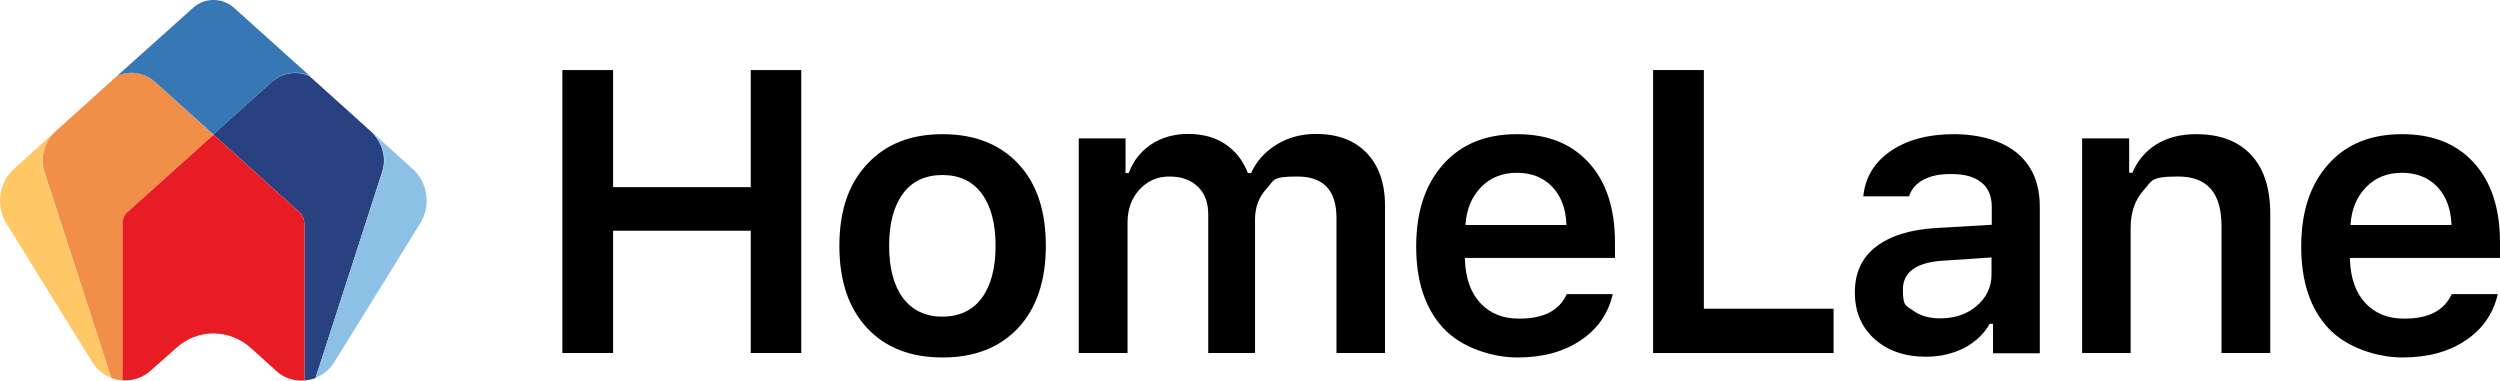 <?xml version="1.0" ?>
<svg xmlns="http://www.w3.org/2000/svg" data-name="Layer 1" viewBox="0 0 1009.861 153.745">
	<defs>
		<style>
      .cls-1 {
        fill: #3777b6;
      }
      .cls-1, .cls-2, .cls-3, .cls-4, .cls-5, .cls-6, .cls-7 {
        stroke-width: 0px;
      }
      .cls-2 {
        fill: #000;
      }
      .cls-3 {
        fill: #f18e48;
      }
      .cls-4 {
        fill: #8cc0e5;
      }
      .cls-5 {
        fill: #284180;
      }
      .cls-6 {
        fill: #e71c24;
      }
      .cls-7 {
        fill: #ffc766;
      }
    </style>
	</defs>
	<g>
		<path class="cls-2" d="M323.661,142.6h-20.4v-49.4h-55.6v49.4h-20.5V28.3h20.5v47.3h55.6V28.3h20.4v114.3Z"/>
		<path class="cls-2" d="M380.761,144.4c-13,0-23.2-4-30.6-12s-11.1-19-11.1-33.1,3.7-25,11.2-33c7.5-8.1,17.6-12.1,30.5-12.1s23.1,4,30.6,12,11.1,19.1,11.1,33.1-3.7,25.1-11.1,33.1c-7.5,8-17.7,12-30.6,12ZM364.761,120.4c3.8,5,9.1,7.5,15.9,7.5s12.2-2.5,15.9-7.5c3.7-5,5.6-12,5.6-21.1s-1.9-16.1-5.6-21.1-9-7.5-15.9-7.5-12.2,2.5-15.9,7.5-5.6,12-5.6,21.1,1.9,16.1,5.6,21.1Z"/>
		<path class="cls-2" d="M435.761,142.6V55.9h18.9v14h1.3c1.8-5,4.9-8.8,9.1-11.6,4.2-2.8,9.2-4.2,15-4.2s10.9,1.4,15,4.2,7.1,6.6,9,11.6h1.3c2.2-4.8,5.6-8.6,10.3-11.5s10-4.3,16-4.3c8.7,0,15.5,2.6,20.4,7.7s7.4,12.2,7.4,21.2v59.6h-19.6v-54.6c0-11.2-5.3-16.7-15.9-16.7s-9.2,1.6-12.3,4.9c-3.1,3.3-4.7,7.4-4.7,12.4v54h-18.9v-56c0-4.8-1.4-8.5-4.2-11.2-2.8-2.7-6.6-4.1-11.5-4.1s-8.9,1.8-12.1,5.3-4.8,8-4.8,13.3v52.7h-19.7Z"/>
		<path class="cls-2" d="M632.861,118.8h18.6c-1.8,7.9-6.2,14.2-13,18.7-6.8,4.6-15.3,6.9-25.5,6.9s-22.7-4-30-11.9c-7.3-8-10.9-18.9-10.9-32.9s3.6-25,10.9-33.2,17.2-12.2,29.8-12.2,22.1,3.9,29.1,11.6c7,7.7,10.5,18.5,10.5,32.1v6.3h-60.6v1c.3,7.2,2.3,13,6.2,17.2s9.1,6.3,15.5,6.3c10,.1,16.5-3.3,19.4-9.9ZM612.761,69.8c-5.9,0-10.7,1.9-14.5,5.8s-5.9,9-6.3,15.3h40.8c-.2-6.4-2.1-11.6-5.7-15.4s-8.4-5.7-14.3-5.7Z"/>
		<path class="cls-2" d="M740.661,124.7v17.9h-72.9V28.3h20.5v96.4h52.4Z"/>
		<path class="cls-2" d="M777.961,144.1c-8.5,0-15.4-2.4-20.7-7.1-5.3-4.8-8-11-8-18.9s2.8-14,8.5-18.4,13.8-7,24.4-7.6l22.4-1.3v-7.3c0-4.3-1.4-7.6-4.2-9.8-2.8-2.3-6.8-3.4-12.1-3.4s-8.3.8-11.3,2.3c-3,1.6-4.9,3.8-5.8,6.7h-18.5c.8-7.7,4.5-13.8,11.1-18.3s15.1-6.8,25.4-6.8,19.7,2.6,25.7,7.7c6.1,5.1,9.1,12.3,9.1,21.6v59.2h-18.9v-11.9h-1.3c-2.4,4.2-5.9,7.4-10.4,9.8-4.6,2.3-9.7,3.5-15.4,3.5h0ZM783.761,128.6c5.9,0,10.9-1.7,14.8-5.1s5.9-7.6,5.9-12.6v-6.9l-19.6,1.3c-10.8.7-16.2,4.6-16.2,11.7s1.4,6.4,4.2,8.5c2.9,2.1,6.5,3.1,10.9,3.1h0Z"/>
		<path class="cls-2" d="M841.061,142.6V55.9h19v13.9h1.3c2.1-5,5.4-8.8,9.7-11.5,4.4-2.7,9.7-4.1,16.1-4.1,9.6,0,17,2.8,22.2,8.4s7.7,13.6,7.7,23.9v56.1h-19.7v-51.4c0-13.3-5.8-19.9-17.5-19.9s-10.5,1.9-14,5.6c-3.4,3.8-5.2,8.8-5.2,15.2v50.5h-19.6Z"/>
		<path class="cls-2" d="M990.361,118.8h18.6c-1.8,7.9-6.2,14.2-13,18.7-6.8,4.6-15.3,6.9-25.5,6.9s-22.7-4-30-11.9-10.9-18.9-10.9-32.9,3.6-25,10.9-33.2c7.3-8.2,17.2-12.2,29.8-12.2s22.1,3.9,29.1,11.6c7,7.7,10.5,18.5,10.5,32.1v6.3h-60.6v1c.3,7.2,2.3,13,6.2,17.2s9.1,6.3,15.5,6.3c10,.1,16.4-3.3,19.4-9.9ZM970.261,69.8c-5.9,0-10.7,1.9-14.5,5.8s-5.9,9-6.3,15.3h40.8c-.2-6.4-2.1-11.6-5.7-15.4s-8.4-5.7-14.3-5.7Z"/>
	</g>
	<path class="cls-7" d="M5.761,68.1l16.3-14.7h0c-.5.5-1,1.1-1.5,1.7-1.6,2-2.7,4.5-3.2,7-.5,2.8-.2,5.7.8,8.3l26.7,82.2c-2.8-1.1-5.6-3.1-7.5-6.2-8.7-13.9-25.1-40.5-34.8-56.2-4.4-7.2-3-16.5,3.2-22.1"/>
	<path class="cls-3" d="M17.461,62.1c.6-3.4,2.3-6.5,4.8-8.9l25.1-22.6c4.9-2.2,10.8-1.5,15.4,2.6l23.4,21.2-34.7,31.3c-1.3,1.2-2,2.9-2,4.8v63.2c-1.4-.1-3.2-.5-4.5-1l-26.7-82.3c-1-2.6-1.3-5.6-.8-8.3"/>
	<path class="cls-1" d="M78.061,3.1c2.3-2.1,5.2-3.1,8.2-3.1s5.8,1,8.2,3.1l30.6,27.5c-4.9-2.2-10.8-1.5-15.4,2.6l-23.5,21.1-23.4-21.1c-4.6-4.1-10.5-4.7-15.4-2.6L78.061,3.1h0Z"/>
	<path class="cls-5" d="M154.861,62.1c-.5-2.6-1.6-5-3.2-7-.5-.7-1-1.3-1.6-1.8l-25.1-22.6c-4.9-2.2-10.8-1.5-15.4,2.6l-23.4,21,34.8,31.4c1.3,1.2,2,2.9,2,4.8v63.2c1.4-.1,3.2-.5,4.5-1l26.6-82.3c1-2.6,1.3-5.6.8-8.3"/>
	<path class="cls-4" d="M166.561,68.1l-16.3-14.7h0c.5.5,1,1.1,1.5,1.7,1.6,2,2.7,4.5,3.2,7,.5,2.8.2,5.7-.8,8.3l-26.7,82.2c2.8-1.1,5.6-3.1,7.5-6.2,8.6-13.9,25.1-40.5,34.8-56.2,4.4-7.2,3.1-16.5-3.2-22.1"/>
	<path class="cls-6" d="M51.461,85.7l34.8-31.3,34.7,31.3c1.3,1.2,2,2.9,2,4.8v63.2c-4,.3-8.2-.9-11.4-3.9l-10.3-9.3c-4.3-3.8-9.6-5.8-15-5.8s-10.7,1.9-15,5.8l-10.4,9.2c-3.3,3-7.4,4.2-11.4,3.9v-63.2c0-1.8.7-3.6,2-4.7"/>
</svg>